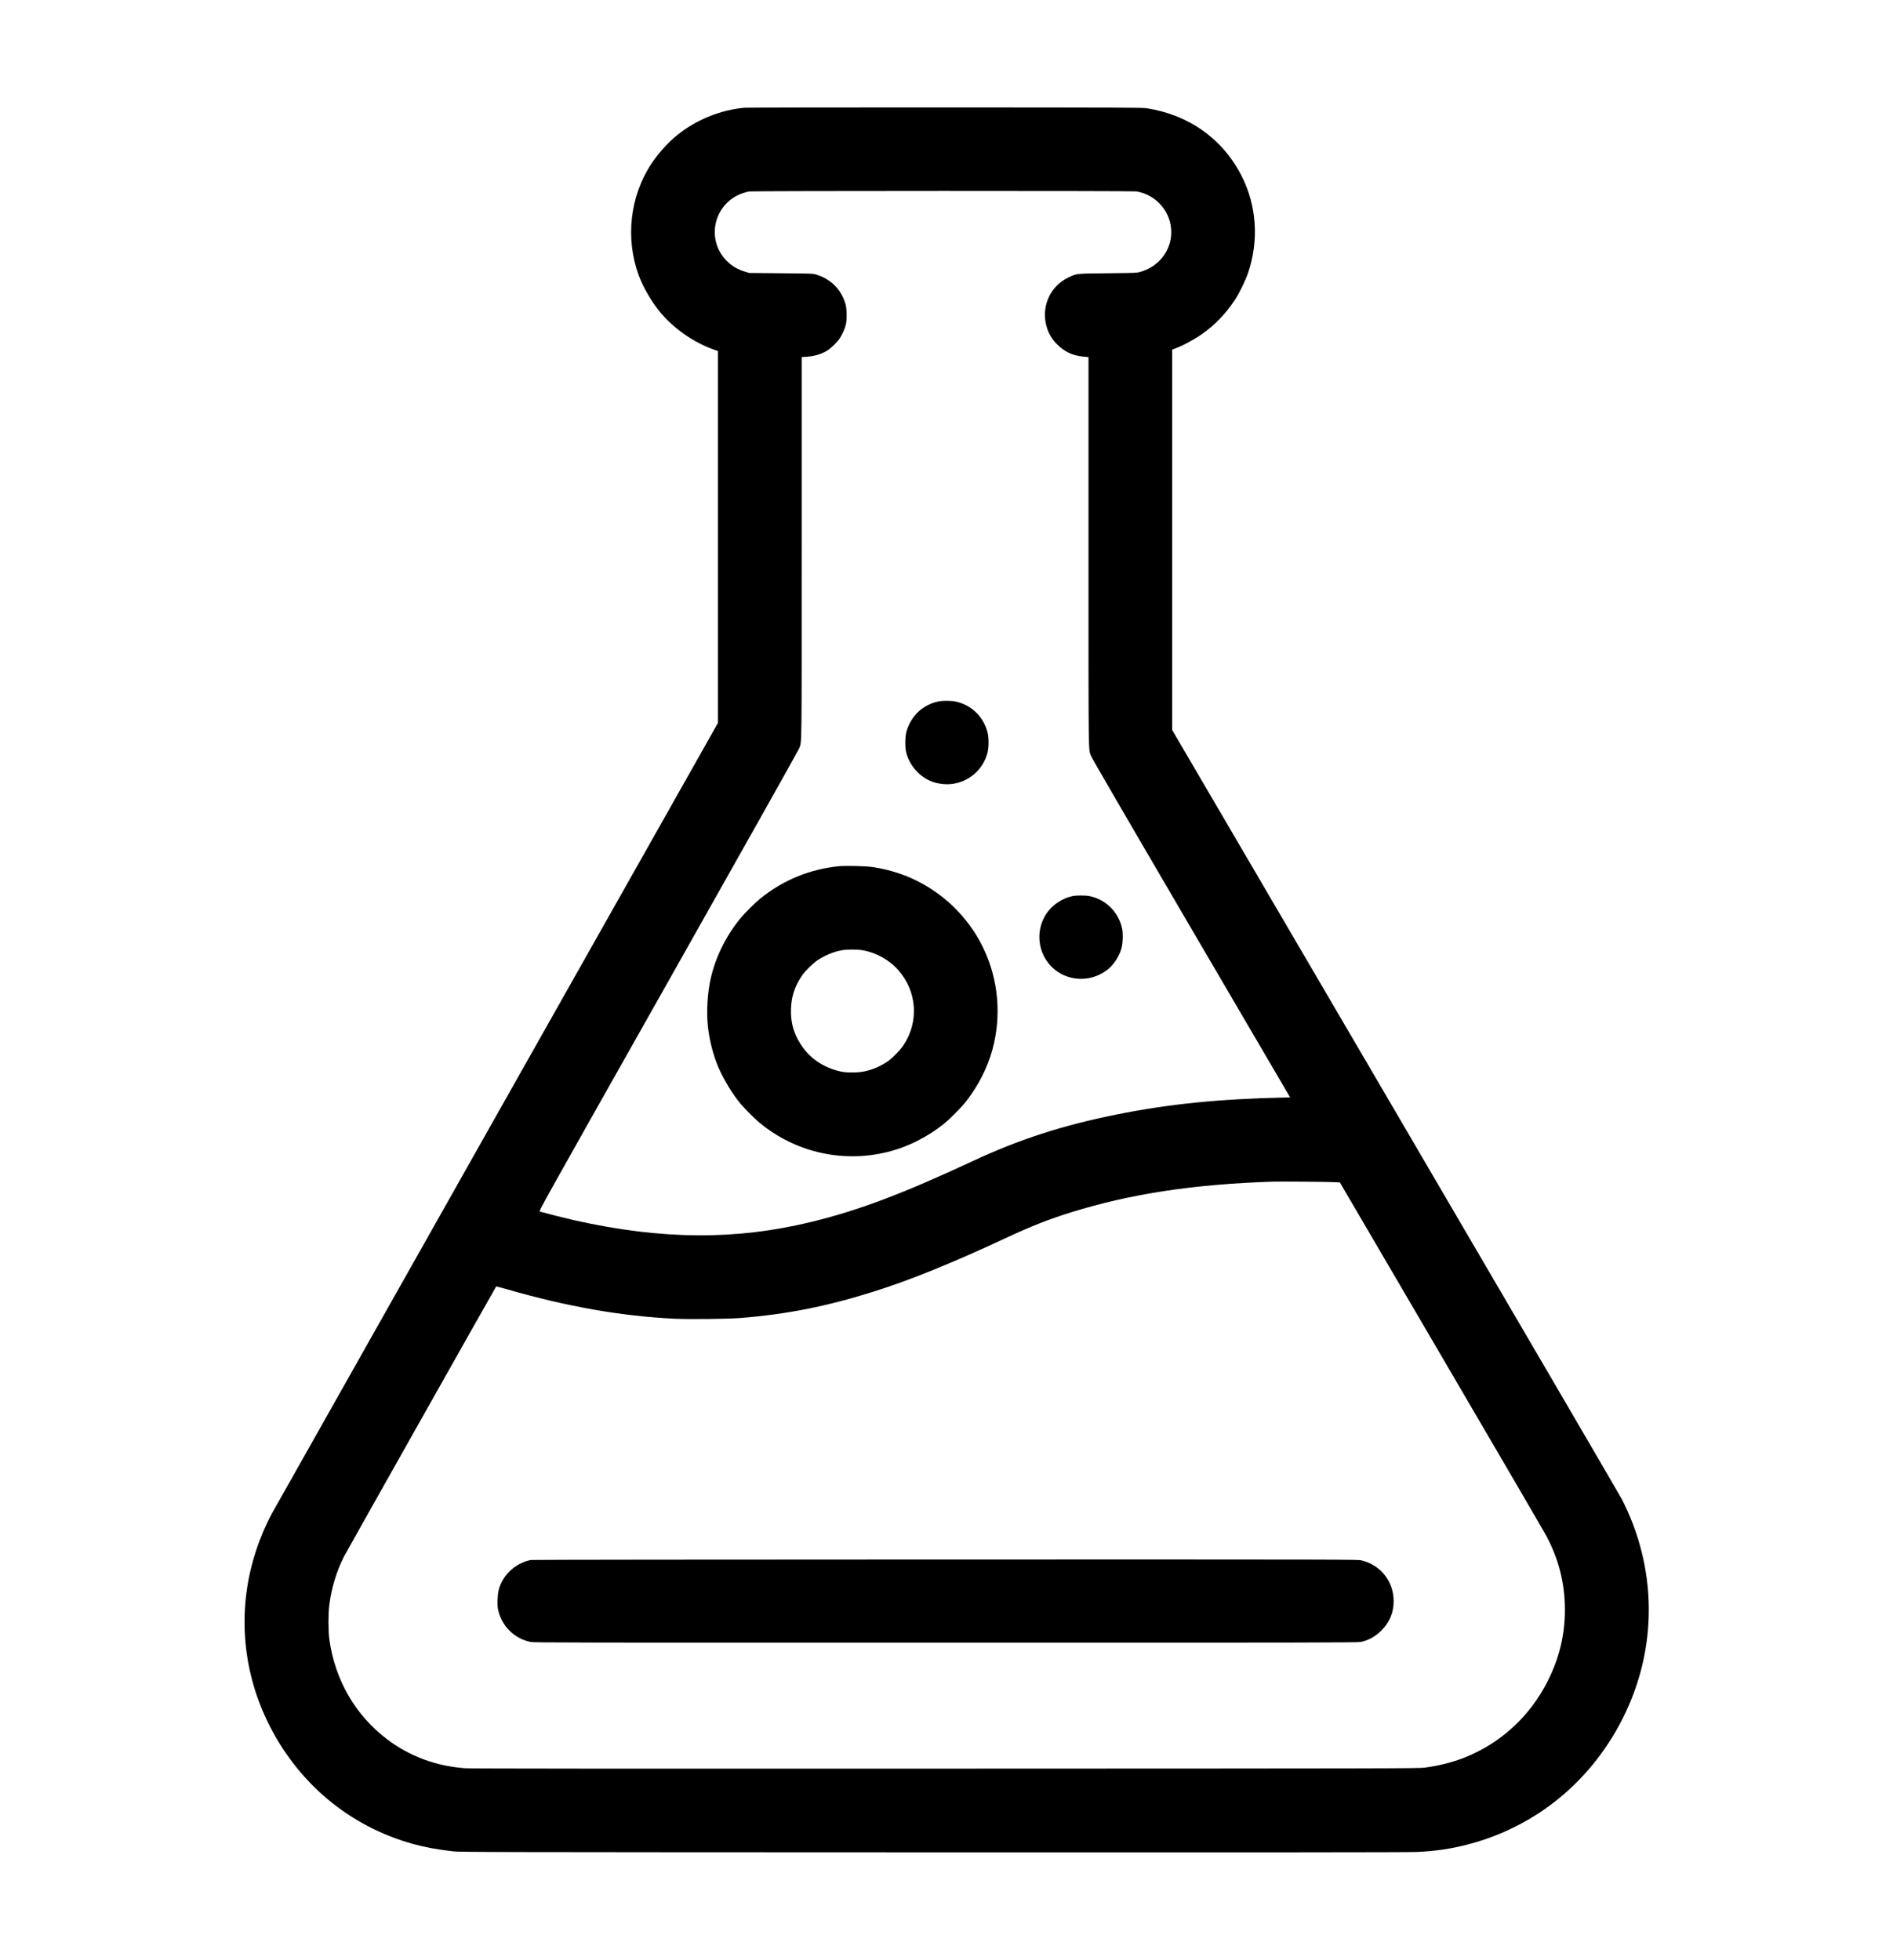 <?xml version="1.0" standalone="no"?>
<!DOCTYPE svg PUBLIC "-//W3C//DTD SVG 20010904//EN"
 "http://www.w3.org/TR/2001/REC-SVG-20010904/DTD/svg10.dtd">
<svg version="1.0" xmlns="http://www.w3.org/2000/svg"
 width="4026pt" height="4167pt" viewBox="0 0 4026 4167"
 preserveAspectRatio="xMidYMid meet">
<g transform="translate(0,4167) scale(0.1,-0.1)"
fill="#000000" stroke="none">
<path d="M15835 39379 c-507 -45 -1019 -251 -1425 -576 -194 -154 -411 -394
-556 -614 -457 -693 -558 -1589 -269 -2375 88 -240 261 -542 432 -754 291
-362 725 -669 1170 -826 l83 -29 0 -3953 0 -3953 -4712 -8347 c-2591 -4591
-4740 -8400 -4775 -8464 -126 -232 -246 -512 -338 -793 -395 -1198 -308 -2491
244 -3631 629 -1298 1737 -2229 3100 -2605 252 -69 527 -120 851 -156 146 -16
730 -18 10205 -21 6972 -2 10121 0 10281 8 403 18 706 62 1078 156 534 136
1051 362 1511 662 589 383 1094 888 1488 1488 924 1406 1117 3108 527 4664
-66 173 -158 380 -242 540 -38 74 -2205 3783 -4814 8241 l-4744 8106 0 4045 0
4045 63 23 c159 57 416 196 581 313 263 186 493 426 681 707 98 147 232 418
289 587 232 685 185 1421 -133 2053 -397 789 -1120 1308 -2021 1448 -96 15
-465 16 -4280 18 -2319 1 -4219 -3 -4275 -7z m8333 -1779 c426 -70 742 -438
742 -866 0 -395 -264 -734 -660 -846 -72 -21 -102 -22 -685 -28 -686 -7 -659
-4 -835 -86 -410 -192 -604 -652 -459 -1089 44 -131 108 -234 214 -340 155
-155 326 -235 551 -258 l114 -11 0 -4136 c0 -4504 -4 -4183 55 -4346 17 -46
749 -1307 2129 -3665 l2104 -3594 -102 -2 c-1417 -31 -2475 -138 -3596 -363
-1144 -230 -2067 -529 -3055 -990 -1484 -693 -2424 -1047 -3419 -1290 -1614
-394 -3181 -384 -5041 30 -124 27 -680 167 -745 187 -25 8 19 87 2732 4893
1517 2687 2769 4915 2782 4952 60 161 56 -148 56 4278 l0 4047 103 7 c178 11
340 63 464 147 71 48 189 166 235 233 53 77 111 203 134 291 29 107 26 343 -4
448 -89 311 -310 534 -624 629 -71 21 -89 22 -748 28 l-675 6 -89 27 c-166 51
-277 117 -390 230 -411 412 -310 1099 205 1381 73 40 193 82 271 95 78 13
8156 14 8236 1z m4182 -21066 l146 -7 2159 -3689 c1188 -2029 2195 -3755 2237
-3836 265 -503 390 -1008 390 -1567 -1 -536 -120 -1026 -368 -1516 -379 -749
-1000 -1318 -1770 -1623 -255 -100 -539 -172 -844 -213 -129 -17 -559 -18
-10195 -21 -7219 -2 -10102 0 -10210 8 -622 45 -1183 254 -1663 617 -676 512
-1111 1266 -1228 2128 -24 177 -24 549 0 730 47 363 152 709 308 1020 42 83
3230 5740 3242 5752 1 1 110 -29 242 -66 1266 -365 2412 -566 3543 -622 309
-15 1135 -6 1406 15 986 79 1834 246 2821 557 794 249 1685 611 2859 1159 503
235 892 388 1347 529 1274 396 2604 599 4303 655 146 5 1105 -3 1275 -10z"/>
<path d="M19960 26755 c-333 -69 -586 -307 -682 -642 -30 -105 -33 -341 -4
-448 69 -262 257 -485 503 -597 133 -60 319 -87 468 -68 366 46 662 305 756
660 32 118 32 328 0 445 -89 334 -349 580 -684 649 -92 19 -266 19 -357 1z"/>
<path d="M17835 23250 c-609 -62 -1168 -290 -1647 -672 -132 -105 -361 -334
-466 -466 -299 -375 -510 -812 -611 -1267 -65 -295 -88 -689 -57 -985 28 -267
88 -524 182 -780 91 -246 283 -586 465 -820 93 -121 325 -358 452 -463 781
-647 1820 -871 2798 -603 383 105 763 298 1095 556 140 109 395 364 504 504
258 332 451 712 556 1095 196 717 130 1480 -186 2147 -212 448 -535 843 -935
1144 -421 316 -883 509 -1420 592 -149 23 -576 33 -730 18z m510 -1786 c292
-50 575 -209 766 -429 395 -456 435 -1092 102 -1594 -66 -99 -228 -266 -325
-334 -147 -104 -323 -181 -499 -218 -138 -30 -373 -32 -498 -6 -368 79 -661
274 -856 572 -157 239 -223 477 -212 770 10 268 85 488 244 715 62 88 221 243
313 307 155 105 350 186 525 217 110 19 329 20 440 0z"/>
<path d="M22803 22614 c-214 -47 -422 -186 -543 -364 -180 -265 -205 -608 -65
-897 250 -515 912 -658 1367 -295 126 100 241 277 288 442 31 107 38 308 16
421 -70 346 -345 623 -688 693 -94 19 -288 20 -375 0z"/>
<path d="M11291 8499 c-266 -52 -501 -231 -623 -474 -58 -115 -80 -210 -85
-365 -4 -105 -1 -164 10 -215 74 -349 343 -618 689 -689 70 -15 872 -16 8828
-16 7906 0 8758 2 8828 16 168 34 311 113 442 244 174 174 260 381 260 623 0
418 -276 770 -683 867 -81 20 -152 20 -8852 19 -4922 -1 -8789 -5 -8814 -10z"/>
</g>
</svg>
